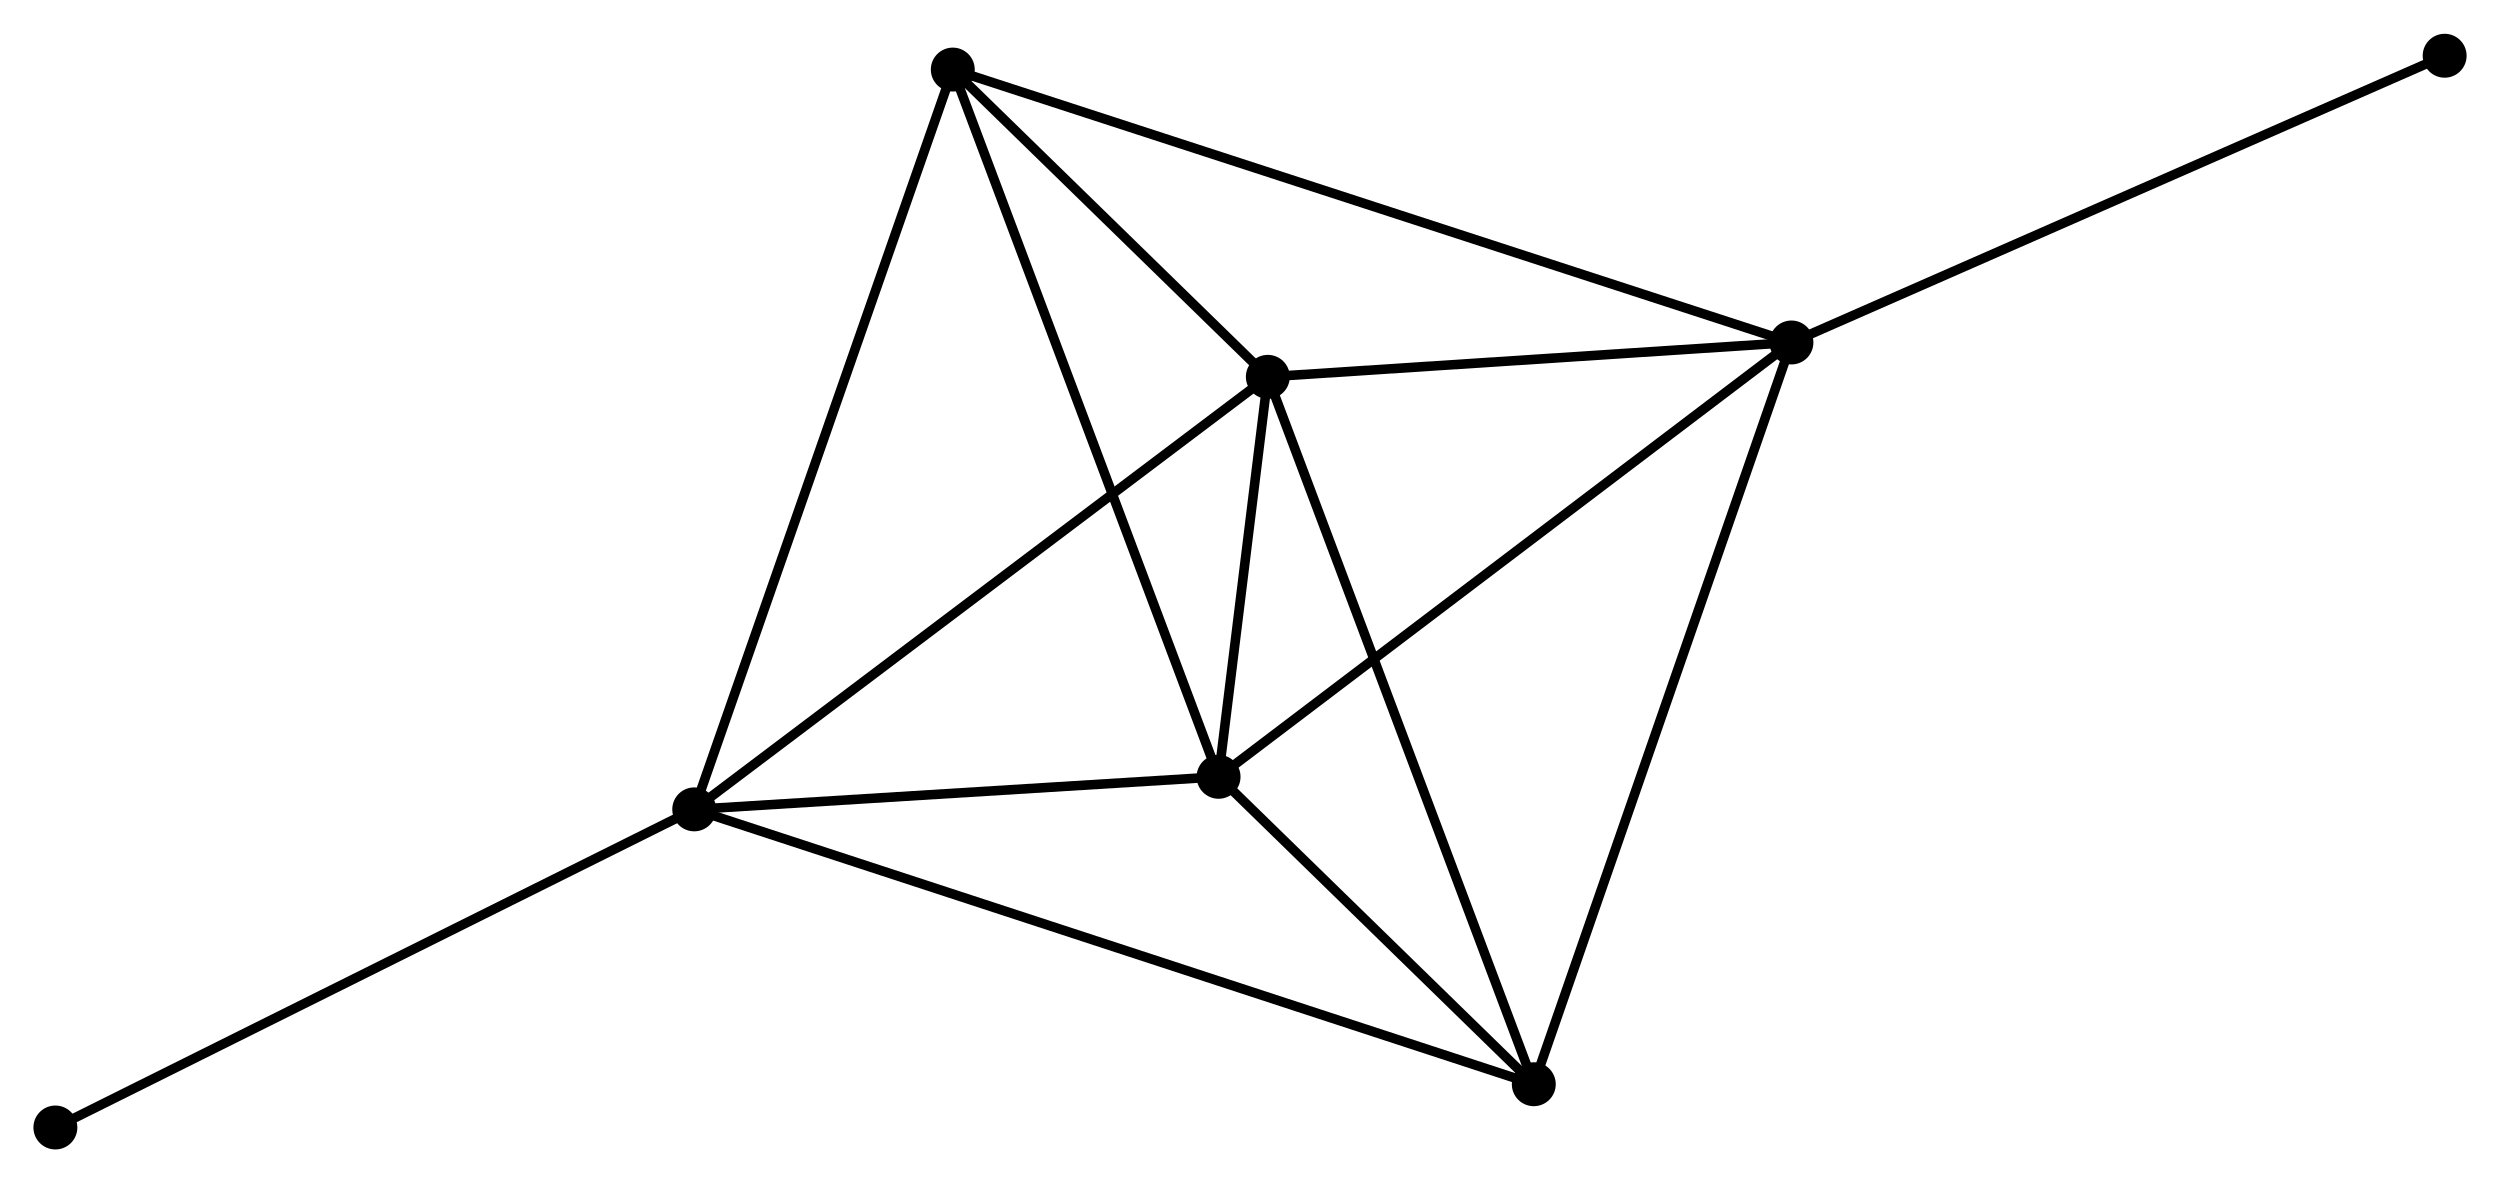 <?xml version="1.0" encoding="UTF-8" standalone="no"?>
<!DOCTYPE svg PUBLIC "-//W3C//DTD SVG 1.1//EN"
 "http://www.w3.org/Graphics/SVG/1.1/DTD/svg11.dtd">
<!-- Generated by graphviz version 2.36.0 (20140111.2315)
 -->
<!-- Title: %3 Pages: 1 -->
<svg width="262pt" height="124pt"
 viewBox="0.00 0.00 261.80 123.83" xmlns="http://www.w3.org/2000/svg" xmlns:xlink="http://www.w3.org/1999/xlink">
<g id="graph0" class="graph" transform="scale(1 1) rotate(0) translate(4 119.834)">
<title>%3</title>
<!-- 0 -->
<g id="node1" class="node"><title>0</title>
<ellipse fill="black" stroke="black" cx="123.609" cy="-38.524" rx="1.8" ry="1.8"/>
</g>
<!-- 1 -->
<g id="node2" class="node"><title>1</title>
<ellipse fill="black" stroke="black" cx="68.7" cy="-35.114" rx="1.8" ry="1.8"/>
</g>
<!-- 0&#45;&#45;1 -->
<g id="edge1" class="edge"><title>0&#45;&#45;1</title>
<path fill="none" stroke="black" d="M121.782,-38.411C113.445,-37.893 79.057,-35.758 70.59,-35.232"/>
</g>
<!-- 2 -->
<g id="node3" class="node"><title>2</title>
<ellipse fill="black" stroke="black" cx="183.6" cy="-84.007" rx="1.8" ry="1.8"/>
</g>
<!-- 0&#45;&#45;2 -->
<g id="edge2" class="edge"><title>0&#45;&#45;2</title>
<path fill="none" stroke="black" d="M125.091,-39.649C133.319,-45.887 173.301,-76.199 181.948,-82.755"/>
</g>
<!-- 3 -->
<g id="node4" class="node"><title>3</title>
<ellipse fill="black" stroke="black" cx="128.767" cy="-80.41" rx="1.8" ry="1.8"/>
</g>
<!-- 0&#45;&#45;3 -->
<g id="edge3" class="edge"><title>0&#45;&#45;3</title>
<path fill="none" stroke="black" d="M123.83,-40.324C124.663,-47.089 127.605,-70.975 128.504,-78.275"/>
</g>
<!-- 4 -->
<g id="node5" class="node"><title>4</title>
<ellipse fill="black" stroke="black" cx="156.619" cy="-6.331" rx="1.8" ry="1.8"/>
</g>
<!-- 0&#45;&#45;4 -->
<g id="edge4" class="edge"><title>0&#45;&#45;4</title>
<path fill="none" stroke="black" d="M125.027,-37.141C130.457,-31.846 149.885,-12.898 155.242,-7.673"/>
</g>
<!-- 5 -->
<g id="node6" class="node"><title>5</title>
<ellipse fill="black" stroke="black" cx="95.776" cy="-112.586" rx="1.8" ry="1.8"/>
</g>
<!-- 0&#45;&#45;5 -->
<g id="edge5" class="edge"><title>0&#45;&#45;5</title>
<path fill="none" stroke="black" d="M122.921,-40.355C119.07,-50.602 100.228,-100.74 96.44,-110.819"/>
</g>
<!-- 1&#45;&#45;3 -->
<g id="edge6" class="edge"><title>1&#45;&#45;3</title>
<path fill="none" stroke="black" d="M70.185,-36.234C78.423,-42.446 118.455,-72.634 127.113,-79.163"/>
</g>
<!-- 1&#45;&#45;4 -->
<g id="edge7" class="edge"><title>1&#45;&#45;4</title>
<path fill="none" stroke="black" d="M70.536,-34.513C81.978,-30.767 143.38,-10.665 154.792,-6.929"/>
</g>
<!-- 1&#45;&#45;5 -->
<g id="edge8" class="edge"><title>1&#45;&#45;5</title>
<path fill="none" stroke="black" d="M69.369,-37.029C73.115,-47.748 91.445,-100.195 95.13,-110.738"/>
</g>
<!-- 6 -->
<g id="node7" class="node"><title>6</title>
<ellipse fill="black" stroke="black" cx="1.8" cy="-1.8" rx="1.8" ry="1.8"/>
</g>
<!-- 1&#45;&#45;6 -->
<g id="edge9" class="edge"><title>1&#45;&#45;6</title>
<path fill="none" stroke="black" d="M67.046,-34.291C57.871,-29.722 13.285,-7.519 3.642,-2.717"/>
</g>
<!-- 2&#45;&#45;3 -->
<g id="edge10" class="edge"><title>2&#45;&#45;3</title>
<path fill="none" stroke="black" d="M181.775,-83.888C173.45,-83.341 139.109,-81.088 130.654,-80.534"/>
</g>
<!-- 2&#45;&#45;4 -->
<g id="edge11" class="edge"><title>2&#45;&#45;4</title>
<path fill="none" stroke="black" d="M182.933,-82.087C179.2,-71.341 160.934,-18.755 157.262,-8.184"/>
</g>
<!-- 2&#45;&#45;5 -->
<g id="edge12" class="edge"><title>2&#45;&#45;5</title>
<path fill="none" stroke="black" d="M181.765,-84.604C170.336,-88.323 109,-108.283 97.6,-111.992"/>
</g>
<!-- 7 -->
<g id="node8" class="node"><title>7</title>
<ellipse fill="black" stroke="black" cx="252.004" cy="-114.034" rx="1.8" ry="1.8"/>
</g>
<!-- 2&#45;&#45;7 -->
<g id="edge13" class="edge"><title>2&#45;&#45;7</title>
<path fill="none" stroke="black" d="M185.291,-84.75C194.672,-88.868 240.261,-108.879 250.121,-113.207"/>
</g>
<!-- 3&#45;&#45;4 -->
<g id="edge14" class="edge"><title>3&#45;&#45;4</title>
<path fill="none" stroke="black" d="M129.455,-78.579C133.309,-68.33 152.164,-18.179 155.954,-8.098"/>
</g>
<!-- 3&#45;&#45;5 -->
<g id="edge15" class="edge"><title>3&#45;&#45;5</title>
<path fill="none" stroke="black" d="M127.349,-81.792C121.922,-87.085 102.505,-106.023 97.152,-111.244"/>
</g>
</g>
</svg>

